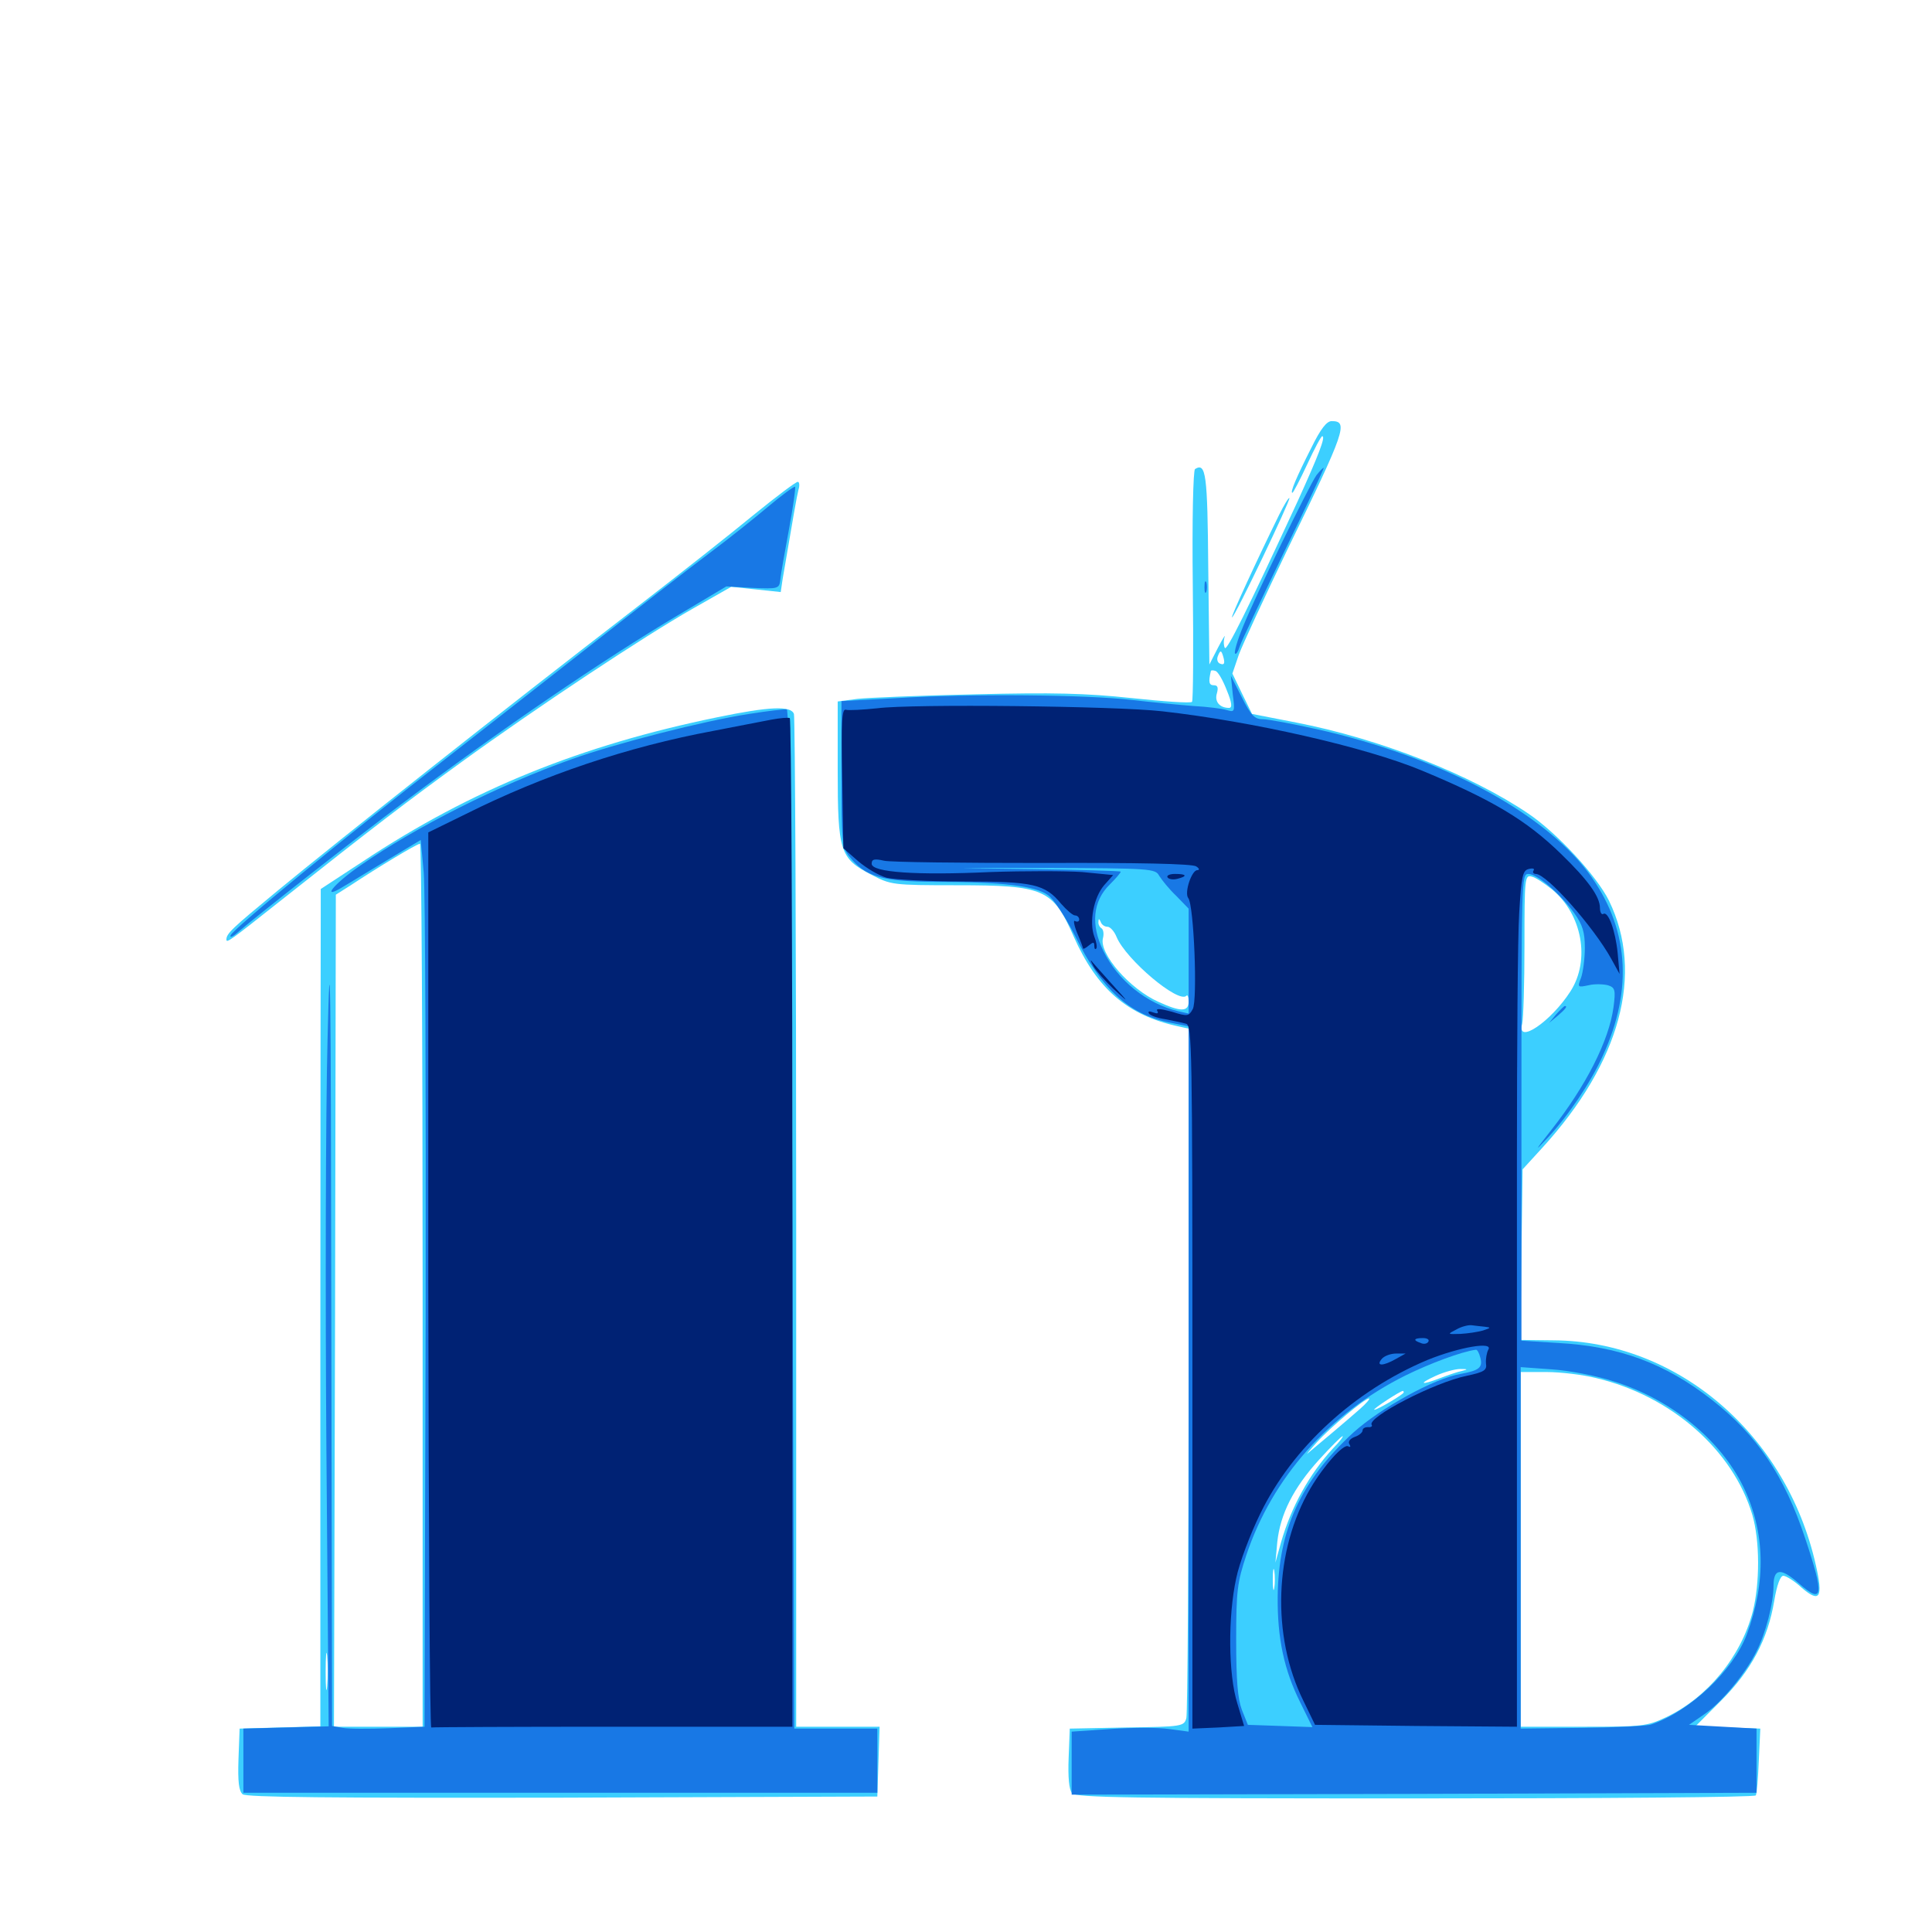 <svg xmlns="http://www.w3.org/2000/svg" viewBox="0 -1000 1000 1000">
	<path fill="#3ccfff" d="M678.711 -768.164C671.094 -753.125 667.578 -744.922 668.945 -744.922C669.336 -744.922 672.852 -751.562 676.562 -759.57C680.273 -767.578 683.789 -774.219 684.375 -774.219C686.328 -774.219 682.422 -764.258 671.875 -741.016C645.312 -683.594 634.961 -662.891 633.984 -664.648C633.398 -665.625 633.203 -667.969 633.789 -670.117C634.57 -672.07 633.008 -669.727 630.469 -664.844L625.977 -656.055L625.391 -705.859C625 -754.688 624.219 -760.742 618.555 -757.227C617.578 -756.641 616.992 -730.859 617.383 -697.07C617.773 -664.453 617.578 -637.305 616.992 -636.719C616.211 -635.938 602.148 -636.914 585.742 -638.672C561.914 -641.211 544.922 -641.602 504.883 -640.625C476.953 -640.039 449.414 -638.867 443.945 -638.281L433.594 -636.914V-601.562C433.594 -559.18 434.766 -555.664 450.977 -547.266C461.133 -541.992 461.914 -541.797 495.312 -541.797C540.43 -541.797 544.922 -539.844 555.664 -515.43C567.773 -488.086 583.594 -474.414 609.961 -468.75L615.234 -467.578V-291.211C615.234 -194.336 614.648 -113.086 614.062 -110.742C612.891 -106.445 611.914 -106.25 583.203 -105.859L553.711 -105.273L553.125 -90.039C552.734 -80.273 553.32 -73.633 554.883 -71.875C556.836 -69.531 584.18 -69.141 732.617 -69.141C829.102 -69.141 908.398 -69.727 908.789 -70.703C909.375 -71.484 909.961 -79.492 910.352 -88.672L911.133 -105.273L894.336 -105.859L877.539 -106.445L890.82 -119.727C906.445 -135.352 915.039 -151.562 918.359 -171.484C919.727 -179.688 921.484 -184.375 923.047 -184.375C924.414 -184.375 928.906 -181.641 932.617 -178.125C941.992 -170.117 943.75 -173.047 939.844 -190.039C924.609 -257.617 868.359 -305.859 804.102 -306.25L786.914 -306.445L787.5 -350.586L788.086 -394.727L798.438 -406.055C838.672 -450.195 851.172 -496.094 832.812 -533.789C826.562 -546.484 805.859 -568.945 791.016 -578.906C761.328 -599.023 714.258 -617.578 671.094 -625.977L648.047 -630.469L642.969 -640.82L637.891 -651.367L641.211 -661.133C643.164 -666.406 654.492 -690.82 666.211 -715.234C696.484 -777.344 698.047 -782.031 689.258 -782.031C686.719 -782.031 683.594 -778.125 678.711 -768.164ZM633.398 -659.18C633.984 -656.641 633.594 -655.664 631.641 -656.445C630.273 -656.836 629.688 -658.594 630.273 -660.156C631.641 -663.867 632.227 -663.672 633.398 -659.18ZM634.961 -642.773C637.695 -636.133 637.891 -633.594 636.133 -633.594C631.25 -633.594 628.516 -636.914 629.883 -641.211C630.664 -644.141 630.273 -645.312 628.32 -645.312C625.781 -645.312 625.391 -646.875 626.758 -652.734C626.953 -653.125 627.93 -653.125 629.102 -652.734C630.469 -652.344 633.008 -647.852 634.961 -642.773ZM803.32 -539.648C818.945 -526.758 823.242 -503.125 812.891 -486.914C802.734 -471.094 784.766 -458.984 787.891 -470.117C788.477 -472.461 789.062 -490.82 789.062 -510.938C789.062 -545.508 789.258 -547.266 792.773 -546.289C794.727 -545.898 799.414 -542.773 803.32 -539.648ZM573.242 -520.312C574.609 -520.312 576.758 -517.969 577.93 -515.039C582.812 -503.32 609.961 -480.469 614.062 -484.57C614.648 -485.352 615.234 -483.984 615.234 -481.641C615.234 -476.172 611.133 -476.172 599.609 -481.445C584.766 -488.086 568.75 -506.445 570.898 -514.453C571.484 -516.602 571.094 -518.945 570.117 -519.531C569.141 -520.117 568.359 -521.68 568.555 -522.852C568.555 -524.609 568.945 -524.609 569.727 -522.852C570.117 -521.484 571.68 -520.312 573.242 -520.312ZM756.836 -290.43C754.688 -290.039 749.609 -288.281 745.508 -286.719C735.352 -282.812 733.789 -283.594 743.164 -287.891C747.461 -289.844 753.125 -291.406 755.859 -291.406C759.766 -291.406 759.961 -291.211 756.836 -290.43ZM826.172 -286.719C865.039 -277.539 897.07 -249.414 907.031 -215.82C910.938 -202.344 910.938 -180.664 907.227 -165.82C901.172 -142.578 883.789 -121.289 862.305 -111.133C852.344 -106.445 850 -106.25 819.531 -106.25H787.109V-198.047V-289.844H800.391C807.617 -289.844 819.141 -288.477 826.172 -286.719ZM726.562 -279.297C726.562 -278.32 713.086 -270.312 711.328 -270.312C710.156 -270.508 724.805 -280.078 726.172 -280.078C726.367 -280.078 726.562 -279.688 726.562 -279.297ZM703.906 -270.703C698.633 -266.016 682.227 -252.148 676.758 -247.656C675.781 -246.68 677.93 -249.414 681.641 -253.516C688.867 -261.523 706.445 -276.172 708.594 -276.172C709.375 -276.172 707.227 -273.633 703.906 -270.703ZM690.039 -250.391C677.734 -237.109 668.359 -220.117 663.086 -201.758L660.156 -191.211L661.133 -201.953C662.695 -216.211 669.336 -229.688 682.812 -244.531C688.867 -251.172 694.336 -256.641 694.922 -256.641C695.508 -256.641 693.359 -253.711 690.039 -250.391ZM659.57 -178.125C659.18 -175.586 658.789 -177.539 658.789 -182.422C658.789 -187.305 659.18 -189.258 659.57 -186.914C659.961 -184.375 659.961 -180.469 659.57 -178.125ZM390.234 -733.594C378.906 -724.219 351.367 -702.539 329.102 -685.352C259.961 -632.031 175 -564.844 143.555 -538.867C119.922 -519.336 117.188 -516.797 117.188 -513.672C117.188 -511.719 119.141 -513.086 144.727 -533.398C194.336 -572.656 209.961 -584.57 238.477 -605.273C278.32 -634.18 333.789 -670.898 358.594 -684.961L378.516 -696.289L391.211 -694.922L404.102 -693.555L405.078 -700.195C410.742 -733.398 412.305 -742.578 413.281 -746.484C414.062 -748.828 413.672 -750.781 412.891 -750.586C411.914 -750.586 401.758 -742.969 390.234 -733.594ZM662.109 -733.594C650.195 -709.375 636.914 -680.469 637.695 -680.469C639.062 -680.469 668.164 -741.406 667.383 -742.188C666.992 -742.578 664.648 -738.672 662.109 -733.594ZM371.094 -628.711C300.781 -614.258 244.141 -591.406 188.086 -554.297L166.016 -539.844V-526.758C166.016 -519.336 165.82 -421.875 165.82 -309.961V-106.445L144.922 -105.859L124.023 -105.273L123.438 -89.453C123.047 -77.734 123.633 -73.047 125.586 -71.289C127.734 -69.727 169.922 -69.336 291.211 -69.531L454.102 -70.117L454.688 -88.086L455.273 -106.25H433.594H412.109V-366.797C412.109 -510.156 411.523 -628.711 410.938 -630.469C409.375 -634.766 398.438 -634.375 371.094 -628.711ZM218.75 -334.766V-106.25H195.898H172.852L173.438 -321.484L173.828 -536.914L181.25 -541.602C195.117 -550.781 215.82 -563.281 217.383 -563.281C218.164 -563.281 218.75 -460.547 218.75 -334.766ZM169.336 -127.344C168.945 -122.656 168.555 -125.977 168.555 -134.57C168.555 -143.164 168.945 -146.875 169.336 -142.969C169.727 -138.867 169.727 -131.836 169.336 -127.344Z"/>
	<path fill="#1878e5" d="M681.445 -754.102C677.344 -748.242 649.805 -691.602 643.359 -675.586C640.43 -668.555 638.672 -662.305 639.258 -661.719C639.844 -661.133 640.82 -662.695 641.602 -665.234C642.383 -667.773 652.734 -689.453 664.258 -713.477C675.977 -737.5 685.352 -757.422 685.156 -757.812C684.766 -758.008 683.203 -756.25 681.445 -754.102ZM397.266 -737.5C389.844 -731.25 376.367 -720.508 367.188 -713.672C358.008 -706.836 328.125 -683.594 300.781 -662.109C273.438 -640.625 243.164 -616.992 233.398 -609.375C178.125 -566.406 120.312 -518.945 119.336 -515.82C118.945 -514.453 120.703 -515.234 123.242 -517.578C132.422 -525.586 184.961 -566.797 208.008 -583.984C259.18 -622.461 312.5 -658.789 351.367 -681.836L375.977 -696.484L389.648 -695.703C402.93 -695.117 403.32 -695.312 403.906 -700C404.102 -702.734 406.25 -714.453 408.398 -726.172C410.547 -737.695 411.914 -747.656 411.523 -748.047C411.133 -748.438 404.688 -743.75 397.266 -737.5ZM623.438 -696.094C623.438 -693.359 623.828 -692.383 624.414 -693.75C624.805 -694.922 624.805 -697.266 624.414 -698.633C623.828 -699.805 623.438 -698.828 623.438 -696.094ZM638.086 -640.625C639.258 -631.641 639.062 -631.25 635.156 -632.422C632.812 -633.203 625 -634.18 617.773 -634.57C610.352 -635.156 596.094 -636.523 585.938 -637.695C562.695 -640.43 502.148 -641.016 464.453 -638.672L435.547 -637.109V-599.414C435.547 -564.258 435.742 -561.523 439.648 -556.641C447.852 -546.289 456.25 -543.75 483.789 -543.555C519.141 -543.555 535.938 -541.406 542.383 -536.719C545.508 -534.57 551.562 -525.195 556.836 -514.844C569.922 -488.477 584.18 -475.195 604.492 -470.898L615.234 -468.75V-286.328V-103.711L605.078 -105.078C599.609 -105.859 585.938 -105.859 574.805 -105.078L554.688 -103.711V-87.5V-71.094L732.031 -71.484L909.18 -72.07V-88.672V-105.273L891.797 -106.25L874.219 -107.227L882.422 -112.891C891.016 -118.75 903.516 -133.789 909.18 -145.312C913.867 -154.492 917.969 -170.117 917.969 -179.102C917.969 -188.281 921.68 -188.672 931.055 -180.469C943.75 -169.336 944.336 -173.828 934.375 -203.711C923.633 -236.133 909.375 -257.227 886.133 -275.391C861.914 -294.336 838.281 -303.125 806.445 -304.883L787.5 -306.055V-426.758C787.5 -543.75 787.5 -547.656 791.016 -547.656C795.703 -547.656 807.422 -537.5 814.844 -527.344C819.141 -521.289 820.312 -517.578 820.312 -509.375C820.312 -503.711 819.336 -496.68 818.359 -493.945C816.406 -488.867 816.602 -488.867 822.266 -490.039C825.391 -490.82 829.883 -490.625 832.227 -490.039C835.938 -488.867 836.328 -487.695 835.156 -478.711C832.812 -461.328 820.898 -437.891 802.734 -414.844C794.336 -404.102 793.945 -403.516 800.977 -410.938C811.719 -422.461 823.438 -439.844 829.492 -453.32C845.703 -488.477 842.969 -520.508 821.875 -548.633C798.047 -580.273 744.336 -608.594 681.25 -622.656C668.75 -625.391 656.445 -627.734 653.516 -627.734C649.414 -627.734 647.461 -629.688 642.773 -639.062L637.109 -650.195ZM459.57 -552.148C460.742 -552.734 459.766 -553.125 457.031 -553.125C454.297 -553.125 453.32 -552.734 454.688 -552.148C455.859 -551.758 458.203 -551.758 459.57 -552.148ZM600 -546.68C601.367 -544.531 605.078 -539.844 608.789 -536.328L615.234 -529.688V-502.539V-475.391L609.961 -476.562C593.555 -480.469 578.516 -492.578 571.094 -507.812C564.453 -521.289 565.625 -533.594 574.414 -542.188C577.539 -545.312 580.078 -548.242 580.078 -548.828C580.078 -549.219 558.398 -549.805 531.836 -550.195C486.523 -550.781 487.109 -550.781 540.625 -550.781C595.898 -550.586 598.047 -550.391 600 -546.68ZM612.891 -550.195C614.648 -550.781 613.086 -551.172 609.375 -551.172C605.664 -551.172 604.102 -550.781 606.055 -550.195C607.812 -549.805 610.938 -549.805 612.891 -550.195ZM766.211 -297.266C767.578 -292.188 765.625 -290.625 756.055 -288.867C742.188 -286.523 714.453 -271.094 700.586 -258.594C673.242 -233.398 661.719 -208.398 661.328 -173.633C661.133 -151.953 664.648 -135.547 673.047 -118.75L679.297 -106.055L662.695 -106.641L645.898 -107.227L642.773 -115.039C640.625 -120.898 639.844 -130.078 639.844 -151.172C639.844 -176.562 640.43 -181.055 645.117 -195.117C658.398 -234.961 688.086 -268.555 727.539 -288.086C740.234 -294.336 756.445 -300.391 763.867 -301.367C764.648 -301.562 765.625 -299.609 766.211 -297.266ZM835.352 -284.961C864.844 -275.781 890.43 -254.883 902.344 -230.469C913.672 -207.031 914.258 -181.25 904.102 -153.906C897.07 -135.352 874.805 -114.258 854.688 -107.422C852.734 -106.641 836.523 -105.859 818.945 -105.664L787.109 -105.273V-198.828V-292.383L803.32 -291.211C812.109 -290.625 826.562 -287.891 835.352 -284.961ZM387.695 -630.469C364.648 -626.953 318.164 -615.039 295.898 -607.031C258.008 -593.555 215.039 -571.875 186.719 -552.148C172.461 -542.383 165.625 -533.594 177.93 -541.211C181.641 -543.359 191.992 -549.805 201.172 -555.273L217.773 -565.234L219.336 -548.242C220.117 -538.672 220.508 -435.547 220.312 -318.555L219.727 -106.25L201.172 -105.469C191.016 -105.078 180.273 -105.078 177.344 -105.664L171.875 -106.641L171.484 -318.945C171.289 -497.266 170.898 -519.922 169.531 -461.719C168.555 -423.633 168.359 -328.125 168.945 -249.414L170.117 -106.445L148.047 -105.859L125.977 -105.273V-88.672V-72.07H290.039H454.102V-88.672V-105.273H432.617H411.133L410.156 -368.75C409.57 -541.992 408.594 -632.422 407.227 -632.812C406.25 -633.008 397.461 -632.031 387.695 -630.469ZM805.469 -475L801.758 -470.508L806.25 -474.219C810.352 -477.734 811.523 -479.297 809.961 -479.297C809.57 -479.297 807.617 -477.344 805.469 -475Z"/>
	<path fill="#002274" d="M454.102 -633.398C446.68 -632.617 439.258 -632.227 437.891 -632.617C435.742 -633.398 435.352 -626.758 435.938 -597.266L436.523 -560.938L444.141 -554.297C448.438 -550.586 454.883 -546.875 458.789 -545.703C462.695 -544.727 480.664 -543.75 498.633 -543.75C534.961 -543.75 540.82 -542.383 549.219 -532.227C552.148 -528.906 555.273 -526.172 556.445 -526.172C557.617 -526.172 558.594 -525.195 558.594 -524.023C558.594 -523.047 557.617 -522.656 556.445 -523.242C555.469 -524.023 555.859 -521.289 557.422 -517.383C559.18 -513.281 560.547 -509.57 560.547 -509.18C560.547 -508.594 561.914 -509.18 563.477 -510.547C565.82 -512.5 566.406 -512.5 566.406 -510.547C566.406 -508.984 566.797 -508.398 567.383 -508.984C567.969 -509.57 567.578 -512.305 566.406 -515.234C563.672 -522.656 566.016 -535.352 571.484 -541.797L576.172 -547.07L560.156 -548.633C551.562 -549.219 530.078 -549.219 512.695 -548.633C474.414 -546.875 451.172 -548.438 451.172 -552.93C451.172 -555.273 452.539 -555.664 457.617 -554.492C460.938 -553.711 498.242 -553.32 540.039 -553.32C588.867 -553.516 617.188 -552.93 619.141 -551.562C620.703 -550.586 621.094 -549.609 619.727 -549.609C616.797 -549.609 612.891 -537.891 615.039 -535.156C617.969 -531.641 619.922 -482.422 617.383 -477.734C615.234 -473.828 614.648 -473.828 606.445 -476.367C600.781 -477.93 598.047 -478.125 599.023 -476.758C599.805 -475.391 599.023 -475.195 596.875 -475.977C594.922 -476.758 593.945 -476.562 594.727 -475.391C595.312 -474.414 599.023 -473.047 603.125 -472.461C607.031 -471.68 611.914 -470.703 613.867 -470.117C616.992 -469.336 617.188 -458.984 617.188 -287.305V-105.273L630.664 -105.859L643.945 -106.641L640.43 -118.359C635.742 -133.203 635.547 -163.281 639.844 -183.008C641.406 -190.82 647.07 -205.859 652.344 -216.602C668.945 -250.781 701.172 -280.273 738.867 -296.094C755.273 -302.734 773.242 -305.859 770.312 -301.367C769.531 -299.805 768.945 -296.68 769.141 -294.336C769.727 -290.82 768.359 -289.844 759.18 -287.891C742.188 -284.375 707.617 -266.406 709.961 -262.5C710.547 -261.719 709.57 -261.133 708.008 -261.328C706.641 -261.328 705.273 -260.742 705.273 -259.57C705.273 -258.594 703.516 -257.031 701.172 -256.25C698.633 -255.273 697.656 -253.711 698.438 -252.539C699.219 -251.172 699.023 -250.781 697.852 -251.367C695.508 -252.93 685.352 -241.602 678.32 -229.688C659.57 -197.852 658.008 -153.32 674.609 -119.727L680.664 -107.227L733.008 -106.641L785.156 -106.25V-199.414V-399.023C785.156 -457.617 785.547 -515.234 786.328 -527.344C787.5 -546.484 788.086 -549.414 791.211 -550.195C793.359 -550.781 794.531 -550.391 793.75 -549.414C793.164 -548.438 793.75 -547.656 794.922 -547.656C800.586 -547.656 824.805 -520.312 833.984 -503.711L838.281 -495.898L837.305 -506.641C836.133 -518.359 832.422 -528.516 829.883 -526.953C828.906 -526.367 828.125 -527.93 828.125 -530.078C828.125 -535.938 821.875 -544.531 808.203 -557.812C790.039 -575.586 772.07 -586.133 735.938 -601.172C706.836 -613.281 648.438 -626.562 601.562 -631.836C577.539 -634.57 471.875 -635.742 454.102 -633.398ZM584.57 -565.43C578.32 -565.625 571.484 -565.82 569.336 -566.016C567.188 -566.016 553.125 -565.82 538.086 -565.234L510.742 -564.062L545.898 -563.281C567.969 -562.891 577.344 -562.305 571.289 -561.523L561.523 -560.156L573.242 -559.375C589.062 -558.008 595.703 -558.984 595.703 -562.5C595.703 -564.453 592.773 -565.234 584.57 -565.43ZM497.656 -563.867C502.734 -564.258 498.438 -564.453 488.281 -564.453C478.125 -564.453 473.828 -564.258 479.102 -563.867C484.18 -563.477 492.383 -563.477 497.656 -563.867ZM616.211 -557.422C614.844 -559.766 615.039 -559.766 611.328 -557.422C608.984 -555.859 609.375 -555.469 612.891 -555.469C615.43 -555.469 616.797 -556.25 616.211 -557.422ZM537.695 -556.055C538.867 -556.641 537.891 -557.031 535.156 -557.031C532.422 -557.031 531.445 -556.641 532.812 -556.055C533.984 -555.664 536.328 -555.664 537.695 -556.055ZM768.555 -313.281C771.875 -312.891 771.68 -312.695 767.578 -311.328C764.844 -310.547 759.57 -309.766 755.859 -309.57C749.023 -309.375 749.023 -309.375 753.906 -311.914C756.641 -313.477 760.156 -314.258 761.719 -314.062C763.281 -313.867 766.406 -313.477 768.555 -313.281ZM739.258 -305.469C738.672 -304.492 736.914 -304.102 735.352 -304.883C731.25 -306.25 731.641 -307.422 736.523 -307.422C738.672 -307.422 740.039 -306.641 739.258 -305.469ZM781.836 -300.195C783.008 -300.781 781.641 -301.172 778.32 -301.172C775.195 -301.172 774.023 -300.781 775.977 -300.195C777.734 -299.805 780.469 -299.805 781.836 -300.195ZM722.656 -296.68C715.82 -292.773 711.914 -292.773 715.234 -296.68C716.602 -298.242 719.922 -299.414 722.656 -299.414H727.539ZM399.414 -627.539C395.117 -626.758 381.445 -624.023 369.141 -621.68C325 -613.477 281.445 -598.828 241.211 -578.711L221.68 -569.141V-337.109C221.875 -209.57 222.461 -105.469 223.242 -105.859C224.023 -106.055 266.406 -106.25 317.383 -106.25H410.156V-366.797C410.156 -510.156 409.57 -627.93 408.789 -628.32C407.812 -628.711 403.711 -628.32 399.414 -627.539ZM604.297 -545.898C604.883 -544.922 607.227 -544.531 609.375 -545.117C614.844 -546.484 614.258 -547.656 608.203 -547.656C605.469 -547.656 603.711 -546.875 604.297 -545.898ZM566.016 -499.805C567.188 -497.656 571.875 -492.383 576.367 -488.086C584.766 -480.469 584.766 -480.469 575.195 -491.016C569.922 -496.875 565.234 -502.148 564.844 -502.734C564.258 -503.32 564.844 -501.953 566.016 -499.805Z"/>
</svg>